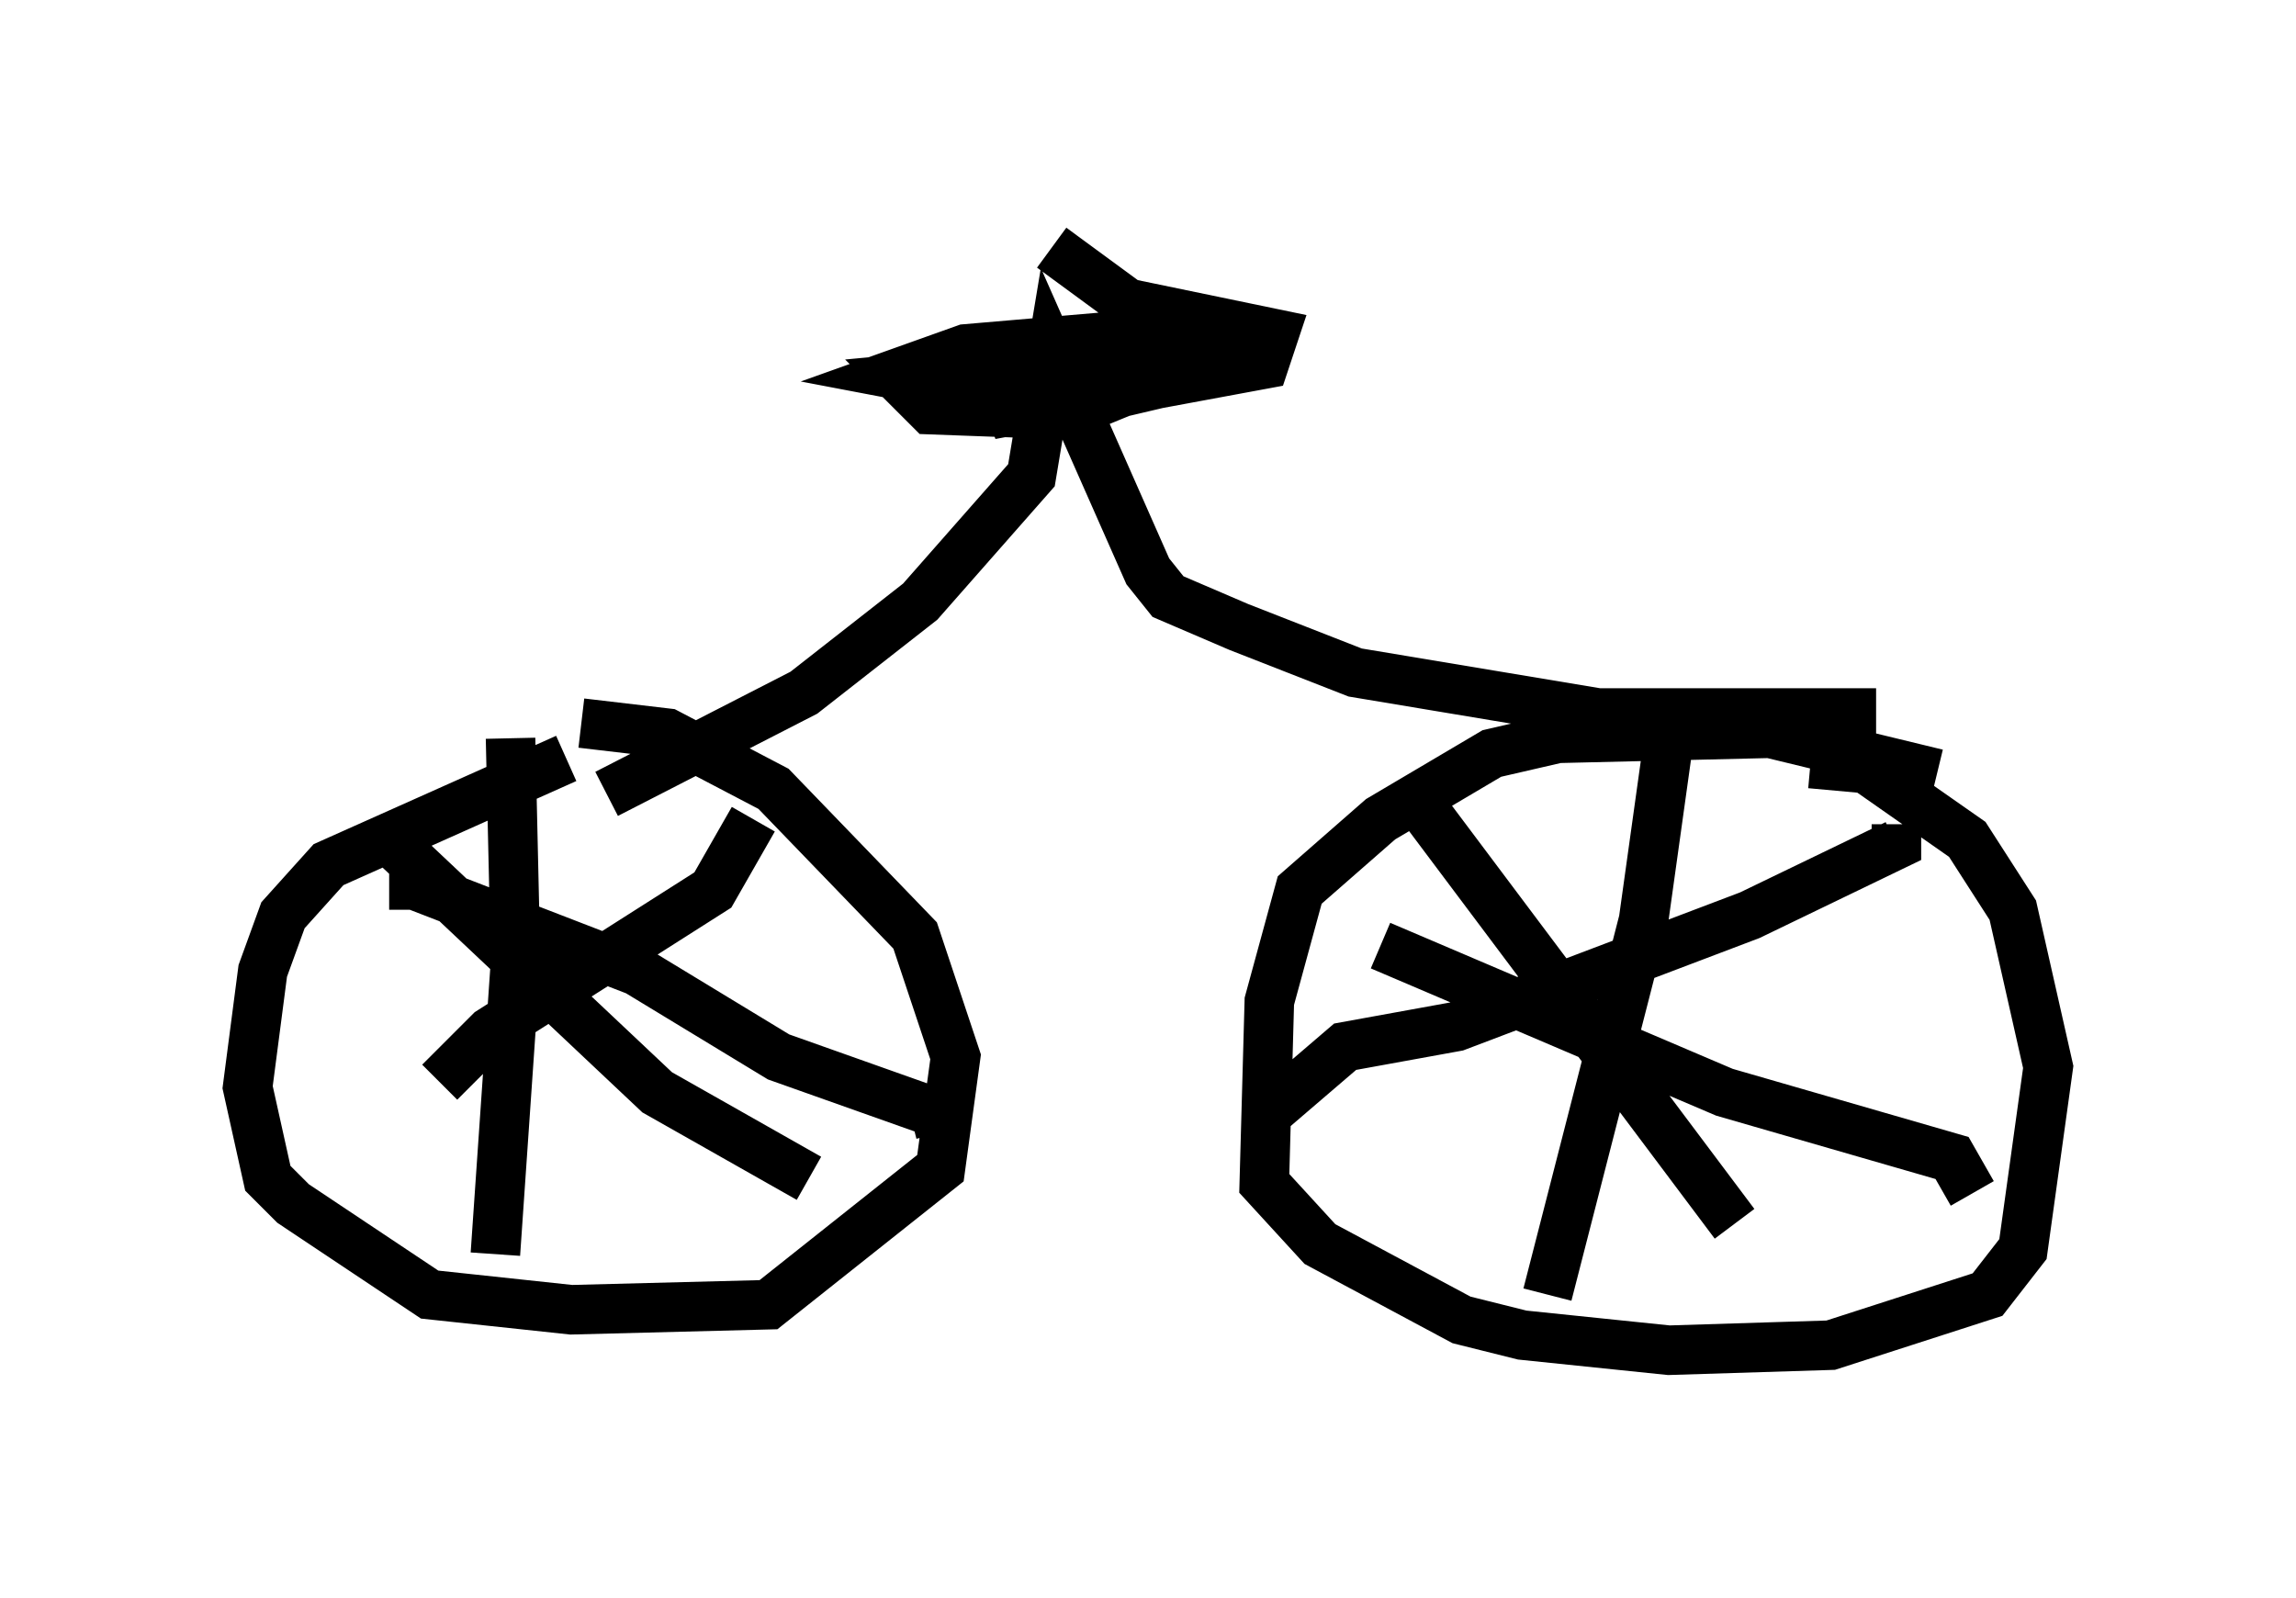<?xml version="1.0" encoding="utf-8" ?>
<svg baseProfile="full" height="32.254" version="1.1" width="46.342" xmlns="http://www.w3.org/2000/svg" xmlns:ev="http://www.w3.org/2001/xml-events" xmlns:xlink="http://www.w3.org/1999/xlink"><defs /><rect fill="white" height="32.254" width="46.342" x="0" y="0" /><path d="M39.198, 16.025 m-0.102, -0.408 l-3.369, -0.817 -4.288, 0.102 l-1.327, 0.306 -2.246, 1.327 l-1.633, 1.429 -0.613, 2.246 l-0.102, 3.675 1.123, 1.225 l2.858, 1.531 1.225, 0.306 l2.96, 0.306 3.267, -0.102 l3.165, -1.021 0.715, -0.919 l0.51, -3.675 -0.715, -3.165 l-0.919, -1.429 -2.042, -1.429 l-1.123, -0.102 m-2.756, -1.225 l-0.613, 4.39 -1.94, 7.554 m8.575, -2.042 l-0.408, -0.715 -4.594, -1.327 l-6.942, -2.96 m0.715, -2.96 l6.431, 8.575 m3.267, -8.065 l0.0, 0.408 -2.96, 1.429 l-5.921, 2.246 -2.246, 0.408 l-1.429, 1.225 m-14.292, -7.044 l-4.798, 2.144 -0.919, 1.021 l-0.408, 1.123 -0.306, 2.348 l0.408, 1.838 0.51, 0.51 l2.756, 1.838 2.858, 0.306 l3.981, -0.102 3.471, -2.756 l0.306, -2.246 -0.817, -2.45 l-2.858, -2.96 -2.144, -1.123 l-1.735, -0.204 m-1.429, 0.306 l0.102, 4.492 -0.408, 5.921 m8.983, -2.45 l-0.102, -0.408 -3.165, -1.123 l-2.858, -1.735 -4.492, -1.735 l-0.51, 0.0 m0.102, -0.817 l5.308, 5.002 3.063, 1.735 m-1.123, -7.248 l-0.817, 1.429 -4.492, 2.858 l-1.021, 1.021 m28.992, -7.452 l-5.615, 0.0 -4.9, -0.817 l-2.348, -0.919 -1.429, -0.613 l-0.408, -0.51 -1.94, -4.39 l-0.408, 2.45 -2.246, 2.552 l-2.348, 1.838 -3.981, 2.042 m8.983, -11.025 l1.531, 1.123 2.96, 0.613 l-0.204, 0.613 -5.513, 1.021 l0.715, -0.408 4.492, -1.021 l-1.021, 0.613 -1.735, 0.408 l-2.246, 0.0 -2.144, -0.408 l1.429, -0.51 3.573, -0.306 l1.021, 0.204 -0.306, 0.51 l-2.246, 0.919 -2.756, -0.102 l-0.613, -0.613 3.267, -0.306 l1.633, 0.102 0.102, 0.204 " fill="none" stroke="black" stroke-width="1" /></svg>